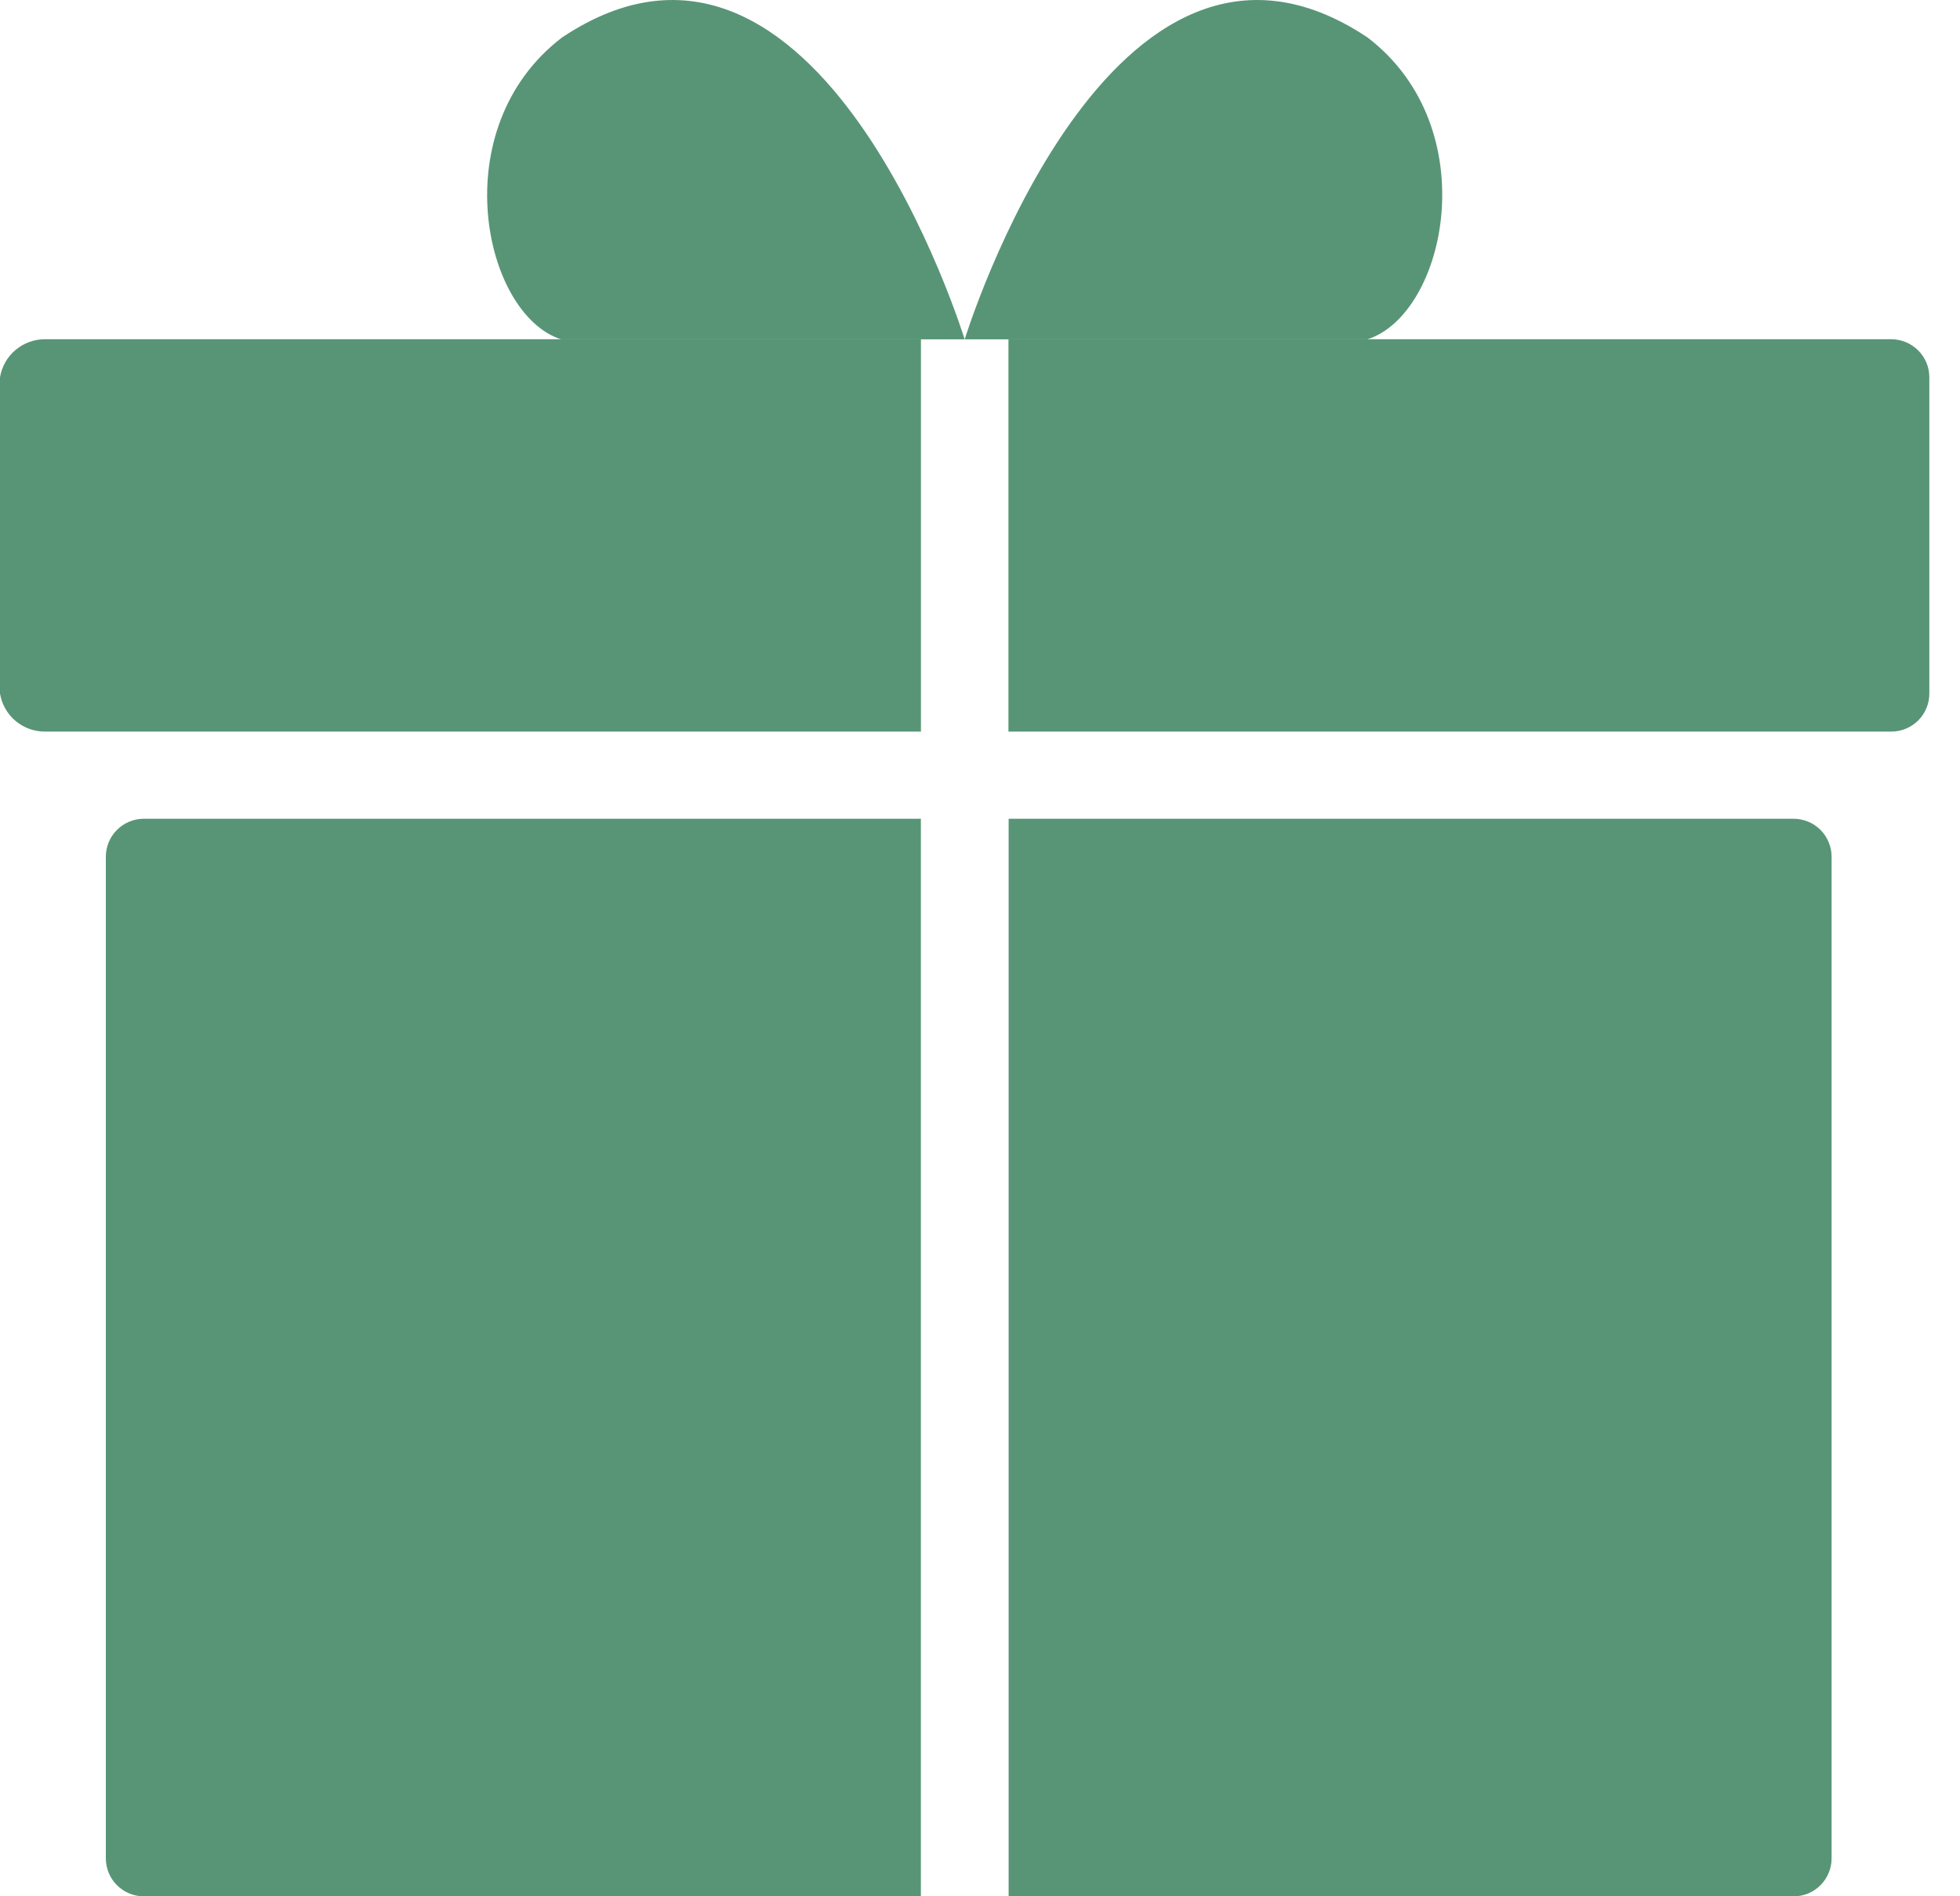 <svg width="31" height="30" viewBox="0 0 31 30" fill="none" xmlns="http://www.w3.org/2000/svg">
<g clip-path="url(#clip0_714_4400)">
<path d="M15.257 5.368C15.257 5.368 12.959 -2.118 8.892 0.591C7.011 2.024 7.643 4.973 8.873 5.368H15.257Z" fill="#579576"/>
<path d="M15.258 5.368C15.258 5.368 17.56 -2.118 21.627 0.591C23.507 2.024 22.872 4.973 21.627 5.368H15.258Z" fill="#579576"/>
<path d="M14.565 30.001V12.953H2.276C2.116 12.953 1.963 13.017 1.85 13.129C1.737 13.242 1.674 13.395 1.674 13.555V29.399C1.674 29.559 1.737 29.712 1.85 29.825C1.963 29.938 2.116 30.001 2.276 30.001H28.367C28.446 30.001 28.524 29.986 28.598 29.956C28.671 29.925 28.737 29.881 28.793 29.825C28.849 29.769 28.893 29.703 28.923 29.63C28.954 29.557 28.969 29.479 28.969 29.399V13.555C28.969 13.476 28.954 13.398 28.923 13.325C28.893 13.252 28.849 13.185 28.793 13.129C28.737 13.073 28.671 13.029 28.598 12.999C28.524 12.969 28.446 12.953 28.367 12.953H15.953V30.001H14.565Z" fill="#579576"/>
<path d="M15.95 5.367V11.574H29.913C30.073 11.574 30.226 11.511 30.339 11.398C30.452 11.285 30.515 11.132 30.515 10.972V5.969C30.515 5.81 30.452 5.656 30.339 5.544C30.226 5.431 30.073 5.367 29.913 5.367H0.722C0.55 5.364 0.382 5.423 0.249 5.534C0.116 5.644 0.028 5.799 0 5.969V10.972C0.028 11.143 0.116 11.297 0.249 11.408C0.382 11.518 0.55 11.577 0.722 11.574H14.566V5.367H15.95Z" fill="#579576"/>
</g>
<defs>
<clipPath id="clip0_714_4400">
<rect width="30.515" height="30" fill="white"/>
</clipPath>
</defs>
</svg>
